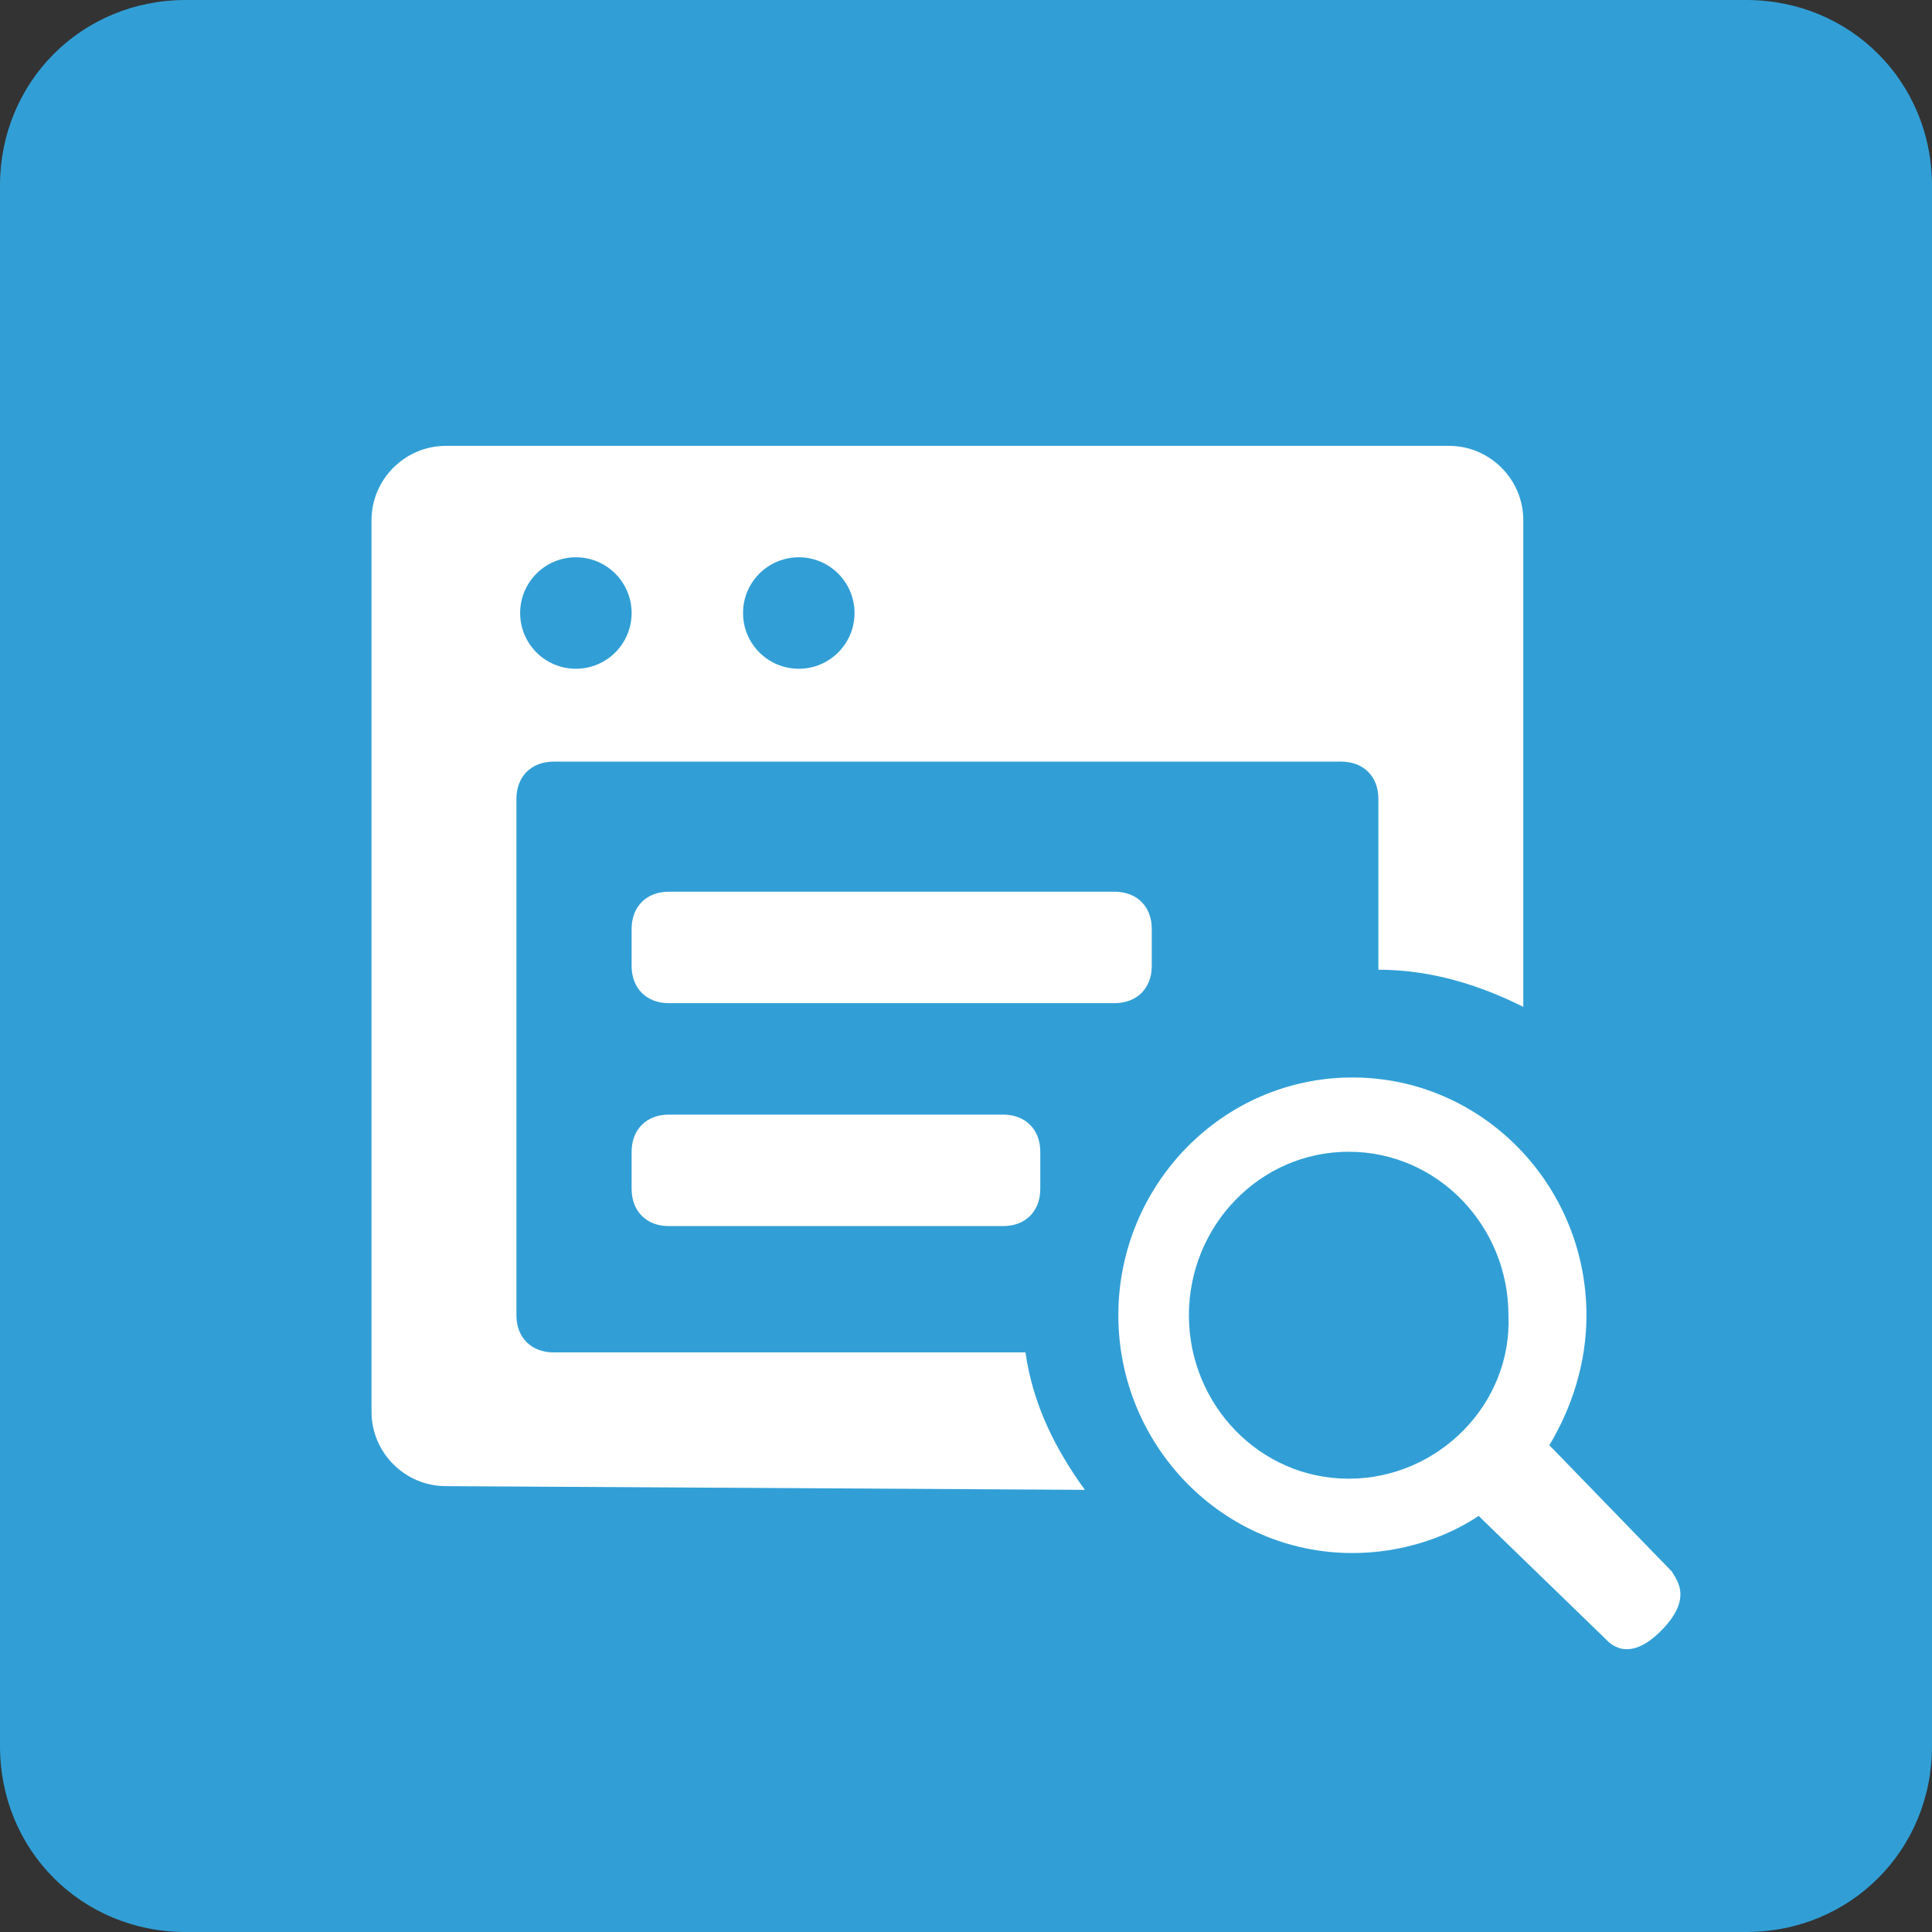 <?xml version="1.0" encoding="UTF-8"?>
<svg width="40px" height="40px" viewBox="0 0 40 40" version="1.1" xmlns="http://www.w3.org/2000/svg" xmlns:xlink="http://www.w3.org/1999/xlink">
    <rect x="0" y="0" width="40" height="40" fill="#333333" stroke="none"/>
    <!-- Generator: Sketch 55.2 (78181) - https://sketchapp.com -->
    <title>商务版</title>
    <desc>Created with Sketch.</desc>
    <g id="个性化" stroke="none" stroke-width="1" fill="none" fill-rule="evenodd">
        <g id="个性化设置-竖向分割线" transform="translate(-495, -345)" fill-rule="nonzero">
            <g id="商务版" transform="translate(495, 345)">
                <path d="M3.846,0 L36.154,0 C38.308,0 40,1.692 40,3.846 L40,36.154 C40,38.308 38.308,40 36.154,40 L3.846,40 C1.692,40 0,38.308 0,36.154 L0,3.846 C0,1.692 1.692,0 3.846,0 Z" id="矩形" fill="#319FD6"></path>
                <path d="M30,9.231 C30.846,9.231 31.538,9.923 31.538,10.769 L31.538,20.846 C30.615,20.385 29.615,20.077 28.538,20.077 L28.538,16.538 C28.538,16.077 28.231,15.769 27.769,15.769 L27.769,15.769 L11.462,15.769 C11,15.769 10.692,16.077 10.692,16.538 L10.692,16.538 L10.692,27.231 C10.692,27.692 11,28 11.462,28 L11.462,28 L21.231,28 C21.385,29.077 21.846,30 22.462,30.846 L9.231,30.769 C8.385,30.769 7.692,30.077 7.692,29.231 L7.692,10.769 C7.692,9.923 8.385,9.231 9.231,9.231 L30,9.231 Z" id="合并形状" fill="#FFFFFF"></path>
                <path d="M32.154,30 C32.154,30 32.077,29.923 32.077,29.923 C32.538,29.154 32.846,28.231 32.846,27.231 C32.846,24.538 30.692,22.308 28,22.308 C25.308,22.308 23.154,24.538 23.154,27.231 C23.154,29.923 25.308,32.154 28,32.154 C29,32.154 29.923,31.846 30.615,31.385 C30.615,31.385 30.692,31.462 30.692,31.462 L33.231,33.923 C33.308,34 33.692,34.462 34.385,33.769 C35.077,33.077 34.692,32.692 34.615,32.538 L32.154,30 Z M27.923,30.615 C26.077,30.615 24.615,29.077 24.615,27.231 C24.615,25.385 26.077,23.846 27.923,23.846 C29.769,23.846 31.231,25.385 31.231,27.231 C31.308,29.077 29.769,30.615 27.923,30.615 L27.923,30.615 Z" id="形状" fill="#FFFFFF"></path>
                <path d="M13.846,18.462 L23.077,18.462 C23.538,18.462 23.846,18.769 23.846,19.231 L23.846,20 C23.846,20.462 23.538,20.769 23.077,20.769 L13.846,20.769 C13.385,20.769 13.077,20.462 13.077,20 L13.077,19.231 C13.077,18.769 13.385,18.462 13.846,18.462 Z" id="矩形_1_" fill="#FFFFFF"></path>
                <path d="M13.846,23.077 L20.769,23.077 C21.231,23.077 21.538,23.385 21.538,23.846 L21.538,24.615 C21.538,25.077 21.231,25.385 20.769,25.385 L13.846,25.385 C13.385,25.385 13.077,25.077 13.077,24.615 L13.077,23.846 C13.077,23.385 13.385,23.077 13.846,23.077 Z" id="矩形_2_" fill="#FFFFFF"></path>
                <circle id="椭圆形" fill="#319FD6" cx="11.923" cy="12.692" r="1.154"></circle>
                <circle id="椭圆形_1_" fill="#319FD6" cx="16.538" cy="12.692" r="1.154"></circle>
            </g>
        </g>
    </g>
</svg>